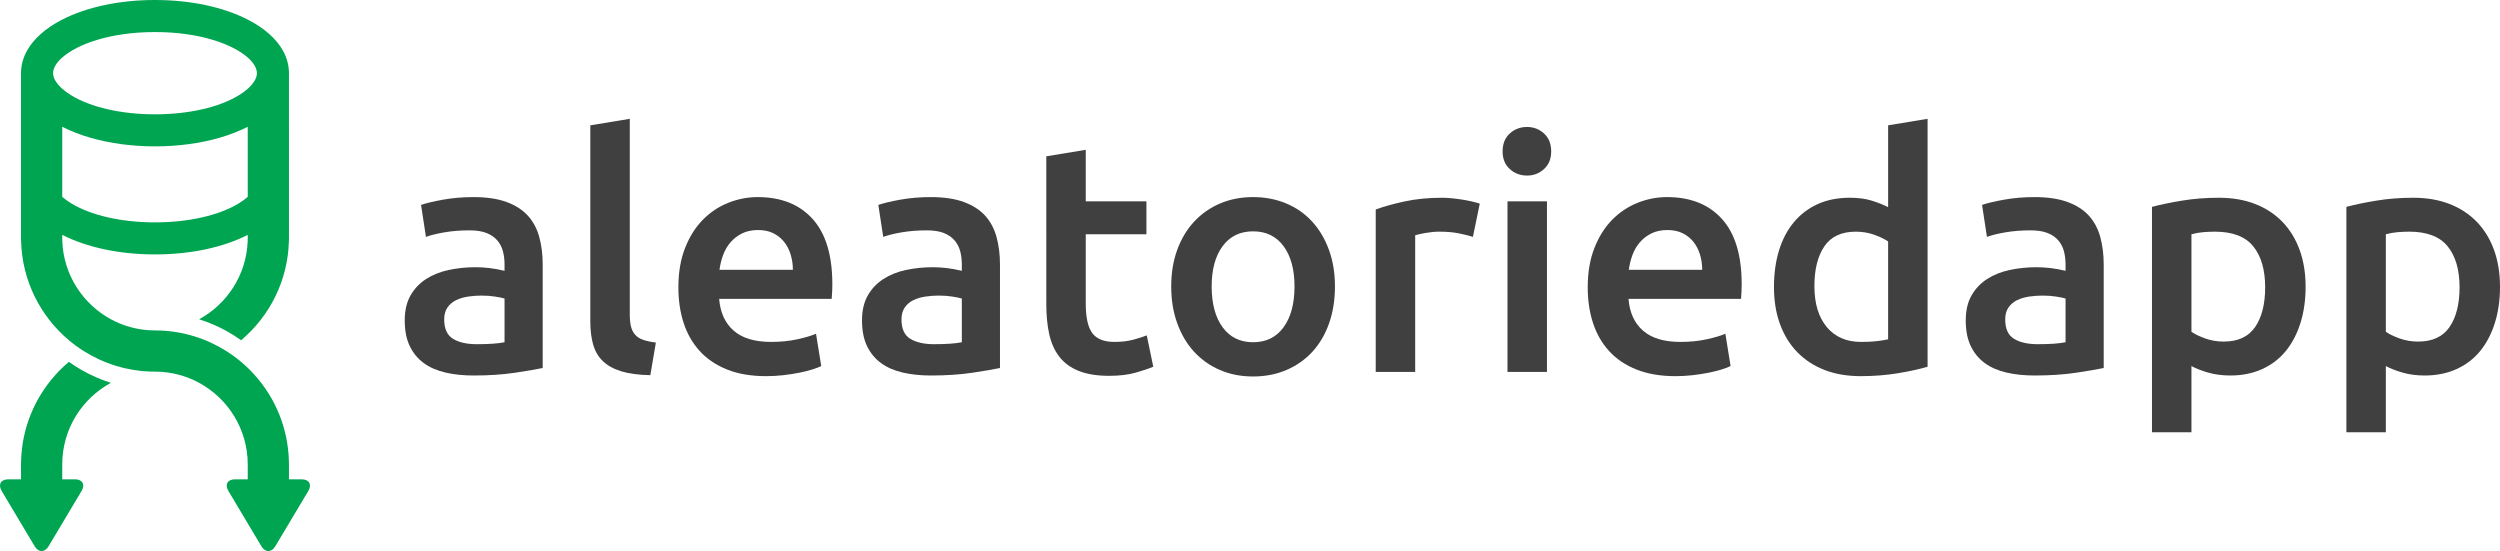 <?xml version="1.0" encoding="utf-8"?>
<!-- Generator: Adobe Illustrator 16.0.0, SVG Export Plug-In . SVG Version: 6.00 Build 0)  -->
<!DOCTYPE svg PUBLIC "-//W3C//DTD SVG 1.1//EN" "http://www.w3.org/Graphics/SVG/1.1/DTD/svg11.dtd">
<svg version="1.1" id="Layer_1" xmlns="http://www.w3.org/2000/svg" xmlns:xlink="http://www.w3.org/1999/xlink" x="0px" y="0px"
	 width="2198.272px" height="484.56px" viewBox="0 0 2198.272 484.56" enable-background="new 0 0 2198.272 484.56"
	 xml:space="preserve">
<g>
	<g>
		<path fill="#404041" d="M416.401,173.305c11.472,0,21.125,1.434,28.967,4.302c7.837,2.868,14.098,6.883,18.786,12.045
			c4.683,5.163,8.031,11.428,10.038,18.786c2.007,7.363,3.011,15.442,3.011,24.234v90.915c-5.354,1.147-13.435,2.537-24.234,4.159
			c-10.804,1.622-22.993,2.438-36.567,2.438c-8.989,0-17.208-0.86-24.665-2.581s-13.816-4.49-19.072-8.317
			c-5.261-3.822-9.37-8.792-12.332-14.914c-2.967-6.116-4.446-13.667-4.446-22.656c0-8.604,1.671-15.868,5.02-21.797
			c3.342-5.924,7.886-10.755,13.623-14.483c5.736-3.729,12.377-6.403,19.933-8.03c7.55-1.622,15.438-2.438,23.661-2.438
			c3.821,0,7.837,0.241,12.045,0.716c4.203,0.48,8.698,1.291,13.479,2.438v-5.736c0-4.015-0.479-7.838-1.434-11.472
			c-0.958-3.63-2.629-6.834-5.018-9.607c-2.394-2.77-5.547-4.921-9.464-6.453c-3.922-1.528-8.846-2.294-14.77-2.294
			c-8.031,0-15.394,0.573-22.084,1.72c-6.695,1.148-12.144,2.488-16.347,4.016l-4.303-28.106c4.396-1.528,10.8-3.057,19.216-4.588
			C397.854,174.071,406.838,173.305,416.401,173.305z M419.27,302.651c10.706,0,18.83-0.573,24.377-1.722v-38.431
			c-1.913-0.573-4.687-1.146-8.316-1.721c-3.634-0.574-7.65-0.86-12.046-0.86c-3.826,0-7.698,0.286-11.615,0.86
			c-3.921,0.574-7.457,1.627-10.611,3.154c-3.155,1.533-5.691,3.684-7.6,6.454c-1.914,2.773-2.869,6.264-2.869,10.468
			c0,8.223,2.582,13.909,7.744,17.064C403.496,301.073,410.473,302.651,419.27,302.651z"/>
		<path fill="#404041" d="M571.846,329.896c-10.325-0.191-18.884-1.34-25.668-3.441c-6.79-2.102-12.189-5.112-16.205-9.034
			c-4.015-3.917-6.838-8.792-8.46-14.627c-1.627-5.83-2.438-12.475-2.438-19.932V110.209l34.703-5.736v171.793
			c0,4.207,0.332,7.743,1.004,10.611c0.667,2.868,1.864,5.307,3.584,7.313c1.721,2.008,4.06,3.54,7.027,4.589
			c2.962,1.053,6.739,1.864,11.329,2.438L571.846,329.896z"/>
		<path fill="#404041" d="M596.51,252.747c0-13.191,1.958-24.759,5.879-34.702c3.917-9.938,9.128-18.211,15.63-24.808
			c6.499-6.597,13.955-11.566,22.371-14.914c8.411-3.343,17.015-5.019,25.812-5.019c20.65,0,36.755,6.408,48.326,19.215
			c11.566,12.813,17.352,31.934,17.352,57.36c0,1.914-0.05,4.064-0.144,6.453c-0.098,2.394-0.242,4.544-0.429,6.453H632.36
			c0.954,12.045,5.207,21.366,12.763,27.963c7.55,6.597,18.499,9.895,32.838,9.895c8.411,0,16.105-0.762,23.087-2.294
			c6.977-1.528,12.475-3.155,16.491-4.877l4.588,28.394c-1.913,0.959-4.543,1.963-7.886,3.012
			c-3.348,1.053-7.171,2.008-11.473,2.868s-8.94,1.577-13.91,2.15c-4.974,0.574-10.038,0.86-15.2,0.86
			c-13.193,0-24.665-1.963-34.417-5.879c-9.75-3.917-17.781-9.365-24.091-16.348c-6.31-6.977-10.997-15.2-14.053-24.665
			C598.038,274.401,596.51,264.032,596.51,252.747z M697.177,237.261c0-4.777-0.672-9.321-2.008-13.623
			c-1.34-4.302-3.298-8.03-5.879-11.186c-2.582-3.154-5.735-5.637-9.464-7.456c-3.729-1.815-8.174-2.725-13.336-2.725
			c-5.355,0-10.038,1.004-14.053,3.011c-4.015,2.009-7.412,4.639-10.181,7.888c-2.775,3.253-4.925,6.981-6.453,11.186
			c-1.533,4.207-2.581,8.51-3.155,12.905H697.177z"/>
		<path fill="#404041" d="M818.492,173.305c11.472,0,21.125,1.434,28.966,4.302c7.838,2.868,14.098,6.883,18.786,12.045
			c4.682,5.163,8.03,11.428,10.038,18.786c2.007,7.363,3.011,15.442,3.011,24.234v90.915c-5.354,1.147-13.435,2.537-24.234,4.159
			c-10.804,1.622-22.994,2.438-36.567,2.438c-8.99,0-17.208-0.86-24.665-2.581s-13.816-4.49-19.072-8.317
			c-5.261-3.822-9.37-8.792-12.332-14.914c-2.967-6.116-4.446-13.667-4.446-22.656c0-8.604,1.671-15.868,5.02-21.797
			c3.343-5.924,7.887-10.755,13.623-14.483s12.377-6.403,19.933-8.03c7.55-1.622,15.438-2.438,23.661-2.438
			c3.822,0,7.837,0.241,12.045,0.716c4.203,0.48,8.698,1.291,13.479,2.438v-5.736c0-4.015-0.479-7.838-1.434-11.472
			c-0.958-3.63-2.63-6.834-5.019-9.607c-2.393-2.77-5.547-4.921-9.464-6.453c-3.921-1.528-8.846-2.294-14.77-2.294
			c-8.03,0-15.393,0.573-22.084,1.72c-6.695,1.148-12.144,2.488-16.347,4.016l-4.303-28.106c4.396-1.528,10.801-3.057,19.216-4.588
			C799.944,174.071,808.929,173.305,818.492,173.305z M821.359,302.651c10.706,0,18.83-0.573,24.378-1.722v-38.431
			c-1.913-0.573-4.687-1.146-8.317-1.721c-3.634-0.574-7.65-0.86-12.046-0.86c-3.827,0-7.698,0.286-11.615,0.86
			c-3.922,0.574-7.457,1.627-10.611,3.154c-3.155,1.533-5.691,3.684-7.6,6.454c-1.915,2.773-2.869,6.264-2.869,10.468
			c0,8.223,2.582,13.909,7.744,17.064C805.586,301.073,812.563,302.651,821.359,302.651z"/>
		<path fill="#404041" d="M920.019,137.454l34.702-5.735v45.314h53.345V206h-53.345v61.088c0,12.046,1.91,20.649,5.736,25.812
			c3.822,5.163,10.325,7.744,19.502,7.744c6.31,0,11.903-0.668,16.778-2.008c4.875-1.335,8.747-2.581,11.615-3.729l5.737,27.533
			c-4.016,1.721-9.277,3.49-15.774,5.306c-6.502,1.814-14.151,2.725-22.944,2.725c-10.71,0-19.646-1.435-26.816-4.303
			s-12.86-7.025-17.064-12.476c-4.208-5.448-7.17-12.045-8.891-19.789c-1.72-7.743-2.581-16.584-2.581-26.529V137.454z"/>
		<path fill="#404041" d="M1173.837,251.888c0,11.857-1.721,22.656-5.162,32.408s-8.318,18.068-14.627,24.952
			c-6.31,6.882-13.91,12.237-22.801,16.061c-8.891,3.821-18.691,5.735-29.397,5.735c-10.71,0-20.461-1.914-29.253-5.735
			c-8.797-3.823-16.347-9.179-22.658-16.061c-6.309-6.884-11.234-15.2-14.77-24.952c-3.54-9.752-5.306-20.551-5.306-32.408
			c0-11.853,1.766-22.608,5.306-32.265c3.536-9.652,8.506-17.925,14.914-24.809c6.404-6.883,14.004-12.189,22.801-15.917
			c8.792-3.729,18.449-5.593,28.966-5.593c10.513,0,20.22,1.864,29.11,5.593c8.891,3.728,16.491,9.034,22.801,15.917
			c6.31,6.884,11.23,15.156,14.771,24.809C1172.067,229.279,1173.837,240.035,1173.837,251.888z M1138.274,251.888
			c0-14.914-3.205-26.717-9.608-35.42c-6.408-8.698-15.344-13.05-26.816-13.05c-11.472,0-20.412,4.352-26.816,13.05
			c-6.408,8.703-9.607,20.506-9.607,35.42c0,15.106,3.199,27.058,9.607,35.85c6.404,8.797,15.344,13.192,26.816,13.192
			c11.472,0,20.408-4.396,26.816-13.192C1135.069,278.945,1138.274,266.994,1138.274,251.888z"/>
		<path fill="#404041" d="M1295.151,208.294c-2.868-0.954-6.839-1.958-11.902-3.012c-5.068-1.048-10.948-1.577-17.638-1.577
			c-3.827,0-7.888,0.386-12.189,1.147c-4.302,0.766-7.313,1.434-9.034,2.008v120.168h-34.703V184.203
			c6.69-2.483,15.057-4.826,25.096-7.026c10.037-2.196,21.174-3.299,33.412-3.299c2.294,0,4.969,0.144,8.029,0.431
			c3.057,0.287,6.117,0.672,9.178,1.146c3.057,0.48,6.023,1.054,8.891,1.722c2.868,0.672,5.163,1.29,6.885,1.864L1295.151,208.294z"
			/>
		<path fill="#404041" d="M1363.982,133.152c0,6.503-2.106,11.665-6.31,15.487c-4.207,3.827-9.177,5.736-14.912,5.736
			c-5.93,0-10.998-1.909-15.201-5.736c-4.209-3.822-6.311-8.984-6.311-15.487c0-6.69,2.102-11.947,6.311-15.773
			c4.203-3.822,9.271-5.736,15.201-5.736c5.735,0,10.705,1.914,14.912,5.736C1361.876,121.205,1363.982,126.462,1363.982,133.152z
			 M1360.254,327.028h-34.702V177.033h34.702V327.028z"/>
		<path fill="#404041" d="M1396.1,252.747c0-13.191,1.958-24.759,5.879-34.702c3.917-9.938,9.128-18.211,15.631-24.808
			c6.499-6.597,13.954-11.566,22.371-14.914c8.411-3.343,17.015-5.019,25.812-5.019c20.65,0,36.755,6.408,48.326,19.215
			c11.565,12.813,17.352,31.934,17.352,57.36c0,1.914-0.051,4.064-0.145,6.453c-0.098,2.394-0.242,4.544-0.43,6.453h-98.945
			c0.953,12.045,5.207,21.366,12.762,27.963c7.551,6.597,18.499,9.895,32.839,9.895c8.411,0,16.104-0.762,23.087-2.294
			c6.978-1.528,12.477-3.155,16.492-4.877l4.588,28.394c-1.913,0.959-4.544,1.963-7.887,3.012c-3.348,1.053-7.17,2.008-11.473,2.868
			c-4.302,0.86-8.939,1.577-13.909,2.15c-4.974,0.574-10.038,0.86-15.2,0.86c-13.193,0-24.665-1.963-34.416-5.879
			c-9.751-3.917-17.781-9.365-24.092-16.348c-6.309-6.977-10.996-15.2-14.053-24.665
			C1397.628,274.401,1396.1,264.032,1396.1,252.747z M1496.767,237.261c0-4.777-0.672-9.321-2.008-13.623
			c-1.34-4.302-3.299-8.03-5.879-11.186c-2.582-3.154-5.736-5.637-9.465-7.456c-3.729-1.815-8.174-2.725-13.336-2.725
			c-5.355,0-10.038,1.004-14.054,3.011c-4.015,2.009-7.411,4.639-10.181,7.888c-2.775,3.253-4.926,6.981-6.453,11.186
			c-1.533,4.207-2.581,8.51-3.155,12.905H1496.767z"/>
		<path fill="#404041" d="M1694.944,322.44c-6.883,2.106-15.536,4.015-25.955,5.736c-10.423,1.72-21.367,2.58-32.838,2.58
			c-11.858,0-22.469-1.818-31.835-5.448c-9.37-3.63-17.352-8.842-23.948-15.631c-6.596-6.784-11.664-15.008-15.2-24.664
			c-3.54-9.653-5.306-20.507-5.306-32.553c0-11.853,1.479-22.608,4.445-32.265c2.962-9.652,7.313-17.925,13.05-24.809
			c5.735-6.883,12.714-12.188,20.937-15.917c8.219-3.729,17.683-5.593,28.393-5.593c7.264,0,13.668,0.86,19.216,2.581
			c5.543,1.721,10.324,3.634,14.34,5.736v-71.986l34.702-5.736V322.44z M1595.425,251.601c0,15.299,3.631,27.296,10.898,35.993
			c7.265,8.703,17.303,13.05,30.115,13.05c5.543,0,10.275-0.238,14.196-0.717c3.916-0.475,7.12-1.004,9.607-1.577v-86.04
			c-3.062-2.102-7.126-4.061-12.188-5.88c-5.068-1.814-10.469-2.725-16.205-2.725c-12.619,0-21.846,4.302-27.676,12.906
			C1598.339,225.215,1595.425,236.88,1595.425,251.601z"/>
		<path fill="#404041" d="M1789.013,173.305c11.472,0,21.125,1.434,28.967,4.302c7.837,2.868,14.098,6.883,18.785,12.045
			c4.683,5.163,8.031,11.428,10.038,18.786c2.007,7.363,3.011,15.442,3.011,24.234v90.915c-5.354,1.147-13.435,2.537-24.234,4.159
			c-10.805,1.622-22.993,2.438-36.566,2.438c-8.99,0-17.208-0.86-24.665-2.581s-13.815-4.49-19.071-8.317
			c-5.262-3.822-9.371-8.792-12.333-14.914c-2.966-6.116-4.446-13.667-4.446-22.656c0-8.604,1.672-15.868,5.02-21.797
			c3.343-5.924,7.887-10.755,13.623-14.483s12.377-6.403,19.934-8.03c7.55-1.622,15.438-2.438,23.66-2.438
			c3.822,0,7.838,0.241,12.045,0.716c4.203,0.48,8.699,1.291,13.479,2.438v-5.736c0-4.015-0.479-7.838-1.434-11.472
			c-0.958-3.63-2.63-6.834-5.019-9.607c-2.394-2.77-5.548-4.921-9.465-6.453c-3.921-1.528-8.846-2.294-14.77-2.294
			c-8.03,0-15.394,0.573-22.084,1.72c-6.695,1.148-12.145,2.488-16.348,4.016l-4.303-28.106c4.396-1.528,10.801-3.057,19.217-4.588
			C1770.465,174.071,1779.449,173.305,1789.013,173.305z M1791.88,302.651c10.706,0,18.83-0.573,24.378-1.722v-38.431
			c-1.913-0.573-4.687-1.146-8.316-1.721c-3.634-0.574-7.649-0.86-12.046-0.86c-3.826,0-7.698,0.286-11.615,0.86
			c-3.922,0.574-7.457,1.627-10.611,3.154c-3.154,1.533-5.691,3.684-7.6,6.454c-1.914,2.773-2.869,6.264-2.869,10.468
			c0,8.223,2.582,13.909,7.744,17.064C1776.106,301.073,1783.083,302.651,1791.88,302.651z"/>
		<path fill="#404041" d="M2027.342,252.174c0,11.472-1.483,21.99-4.446,31.549c-2.965,9.563-7.219,17.781-12.762,24.664
			c-5.549,6.883-12.477,12.238-20.793,16.062c-8.317,3.822-17.736,5.735-28.25,5.735c-7.076,0-13.578-0.86-19.502-2.581
			c-5.93-1.721-10.805-3.63-14.627-5.736v58.221h-34.703V181.908c7.072-1.909,15.774-3.729,26.1-5.449
			c10.324-1.721,21.223-2.581,32.695-2.581c11.852,0,22.464,1.819,31.834,5.449c9.365,3.634,17.352,8.847,23.947,15.63
			c6.597,6.79,11.661,15.014,15.201,24.666C2025.571,229.279,2027.342,240.129,2027.342,252.174z M1991.778,252.747
			c0-15.486-3.49-27.532-10.468-36.136c-6.982-8.604-18.212-12.906-33.7-12.906c-3.252,0-6.645,0.144-10.18,0.431
			c-3.541,0.286-7.027,0.909-10.469,1.864v85.753c3.057,2.106,7.121,4.064,12.189,5.879c5.063,1.82,10.468,2.725,16.203,2.725
			c12.619,0,21.842-4.302,27.676-12.905C1988.86,278.847,1991.778,267.28,1991.778,252.747z"/>
		<path fill="#404041" d="M2198.272,252.174c0,11.472-1.484,21.99-4.445,31.549c-2.967,9.563-7.219,17.781-12.764,24.664
			c-5.547,6.883-12.475,12.238-20.792,16.062c-8.317,3.822-17.736,5.735-28.25,5.735c-7.075,0-13.577-0.86-19.502-2.581
			c-5.929-1.721-10.804-3.63-14.627-5.736v58.221h-34.702V181.908c7.07-1.909,15.773-3.729,26.098-5.449s21.223-2.581,32.695-2.581
			c11.853,0,22.465,1.819,31.835,5.449c9.366,3.634,17.352,8.847,23.947,15.63c6.597,6.79,11.66,15.014,15.201,24.666
			C2196.503,229.279,2198.272,240.129,2198.272,252.174z M2162.71,252.747c0-15.486-3.492-27.532-10.469-36.136
			c-6.982-8.604-18.213-12.906-33.699-12.906c-3.254,0-6.646,0.144-10.182,0.431c-3.54,0.286-7.026,0.909-10.468,1.864v85.753
			c3.056,2.106,7.121,4.064,12.189,5.879c5.063,1.82,10.468,2.725,16.204,2.725c12.618,0,21.841-4.302,27.676-12.905
			C2159.792,278.847,2162.71,267.28,2162.71,252.747z"/>
	</g>
	<g>
		<path fill="#00A551" d="M60.575,318.175c-4.125,3.47-8.004,7.222-11.618,11.216c-18.263,20.185-29.632,46.696-30.402,75.82
			c-0.023,1.044-0.08,2.078-0.08,3.132v9.284v3.844H7.269c-6.548,0-9.161,4.607-5.805,10.229L30.5,480.343
			c3.361,5.622,8.85,5.622,12.202,0L71.744,431.7c3.348-5.622,0.743-10.229-5.81-10.229H54.728v-3.844v-9.284
			c0-30.939,17.312-57.902,42.762-71.723c-4.569-1.43-9.016-3.121-13.345-5.021C75.796,327.942,67.908,323.43,60.575,318.175z"/>
		<path fill="#00A551" d="M265.298,421.471h-11.207v-3.844v-9.284c0-1.054-0.046-2.088-0.075-3.132
			c-0.768-29.124-12.142-55.636-30.403-75.82c-3.613-3.994-7.492-7.746-11.617-11.216c-4.104-3.451-8.465-6.628-13.02-9.506
			c-8.777-5.537-18.319-9.965-28.444-13.039c-10.68-3.263-21.999-5.029-33.722-5.086c-0.178,0-0.347-0.01-0.526-0.01
			c-0.179,0-0.348,0.01-0.527,0.01c-13.838-0.085-26.869-3.63-38.268-9.825c-24.611-13.364-41.61-39.024-42.703-68.679
			c-0.038-1.01-0.059-2.024-0.059-3.044v-2.495h0.01c21.482,11.035,50.369,17.218,81.557,17.218
			c31.185,0,60.068-6.181,81.546-17.212v2.489c0,1.021-0.021,2.036-0.058,3.046c-1.095,29.652-18.089,55.313-42.695,68.677
			c4.564,1.43,9.007,3.122,13.341,5.021c8.353,3.658,16.24,8.17,23.568,13.426c24.97-21.003,41.099-52.154,42.02-87.043
			c0.029-1.039,0.075-2.077,0.075-3.126v-44.112v-50.266V64.355c0-6.89-1.81-13.55-5.299-19.816
			c-5.771-10.363-16.142-19.649-30.548-27.113C196.56,6.189,167.453,0,136.284,0c-31.167,0-60.275,6.189-81.958,17.426
			c-14.407,7.464-24.778,16.75-30.55,27.113c-3.491,6.267-5.3,12.927-5.3,19.816v50.263v50.266v44.112
			c0,1.049,0.057,2.087,0.08,3.126c0.922,34.889,17.055,66.04,42.02,87.043c4.108,3.459,8.466,6.628,13.026,9.504
			c8.771,5.538,18.309,9.956,28.434,13.04c10.69,3.253,22.009,5.03,33.723,5.086c0.179,0,0.348,0.01,0.527,0.01
			c0.179,0,0.348-0.01,0.526-0.01c13.839,0.085,26.878,3.629,38.277,9.825c25.445,13.82,42.753,40.783,42.753,71.723v9.284v3.844
			h-11.207c-6.543,0-9.156,4.607-5.801,10.229l29.031,48.643c3.367,5.622,8.852,5.622,12.204,0l29.045-48.643
			C274.465,426.078,271.856,421.471,265.298,421.471z M217.84,128.322v33.435v11.318c-2.163,1.917-4.706,3.786-7.618,5.579
			c-17.421,10.729-44.369,16.883-73.928,16.882c-29.561,0-56.507-6.154-73.928-16.882c-2.891-1.782-5.485-3.64-7.639-5.54v-11.358
			v-33.437v-16.843c7.434,3.816,15.802,7.081,25.042,9.737c17.066,4.902,36.609,7.498,56.514,7.498
			c19.907,0,39.451-2.596,56.516-7.498c9.243-2.656,17.609-5.921,25.04-9.735V128.322z M52.041,75.443
			c-2.457-2.667-5.381-6.752-5.381-11.088c0-4.317,2.791-9.123,8.068-13.783C67.91,38.93,96.63,28.186,136.284,28.186
			c39.653,0,68.374,10.743,81.556,22.386c5.278,4.661,8.069,9.467,8.069,13.784c0,4.335-2.926,8.421-5.381,11.086
			c-0.811,0.881-1.714,1.752-2.688,2.615c-2.162,1.918-4.708,3.788-7.626,5.587c-17.424,10.729-44.372,16.884-73.93,16.882
			c-29.561,0-56.507-6.152-73.928-16.88c-2.919-1.798-5.466-3.67-7.629-5.589C53.754,77.194,52.851,76.322,52.041,75.443z"/>
	</g>
</g>
</svg>
